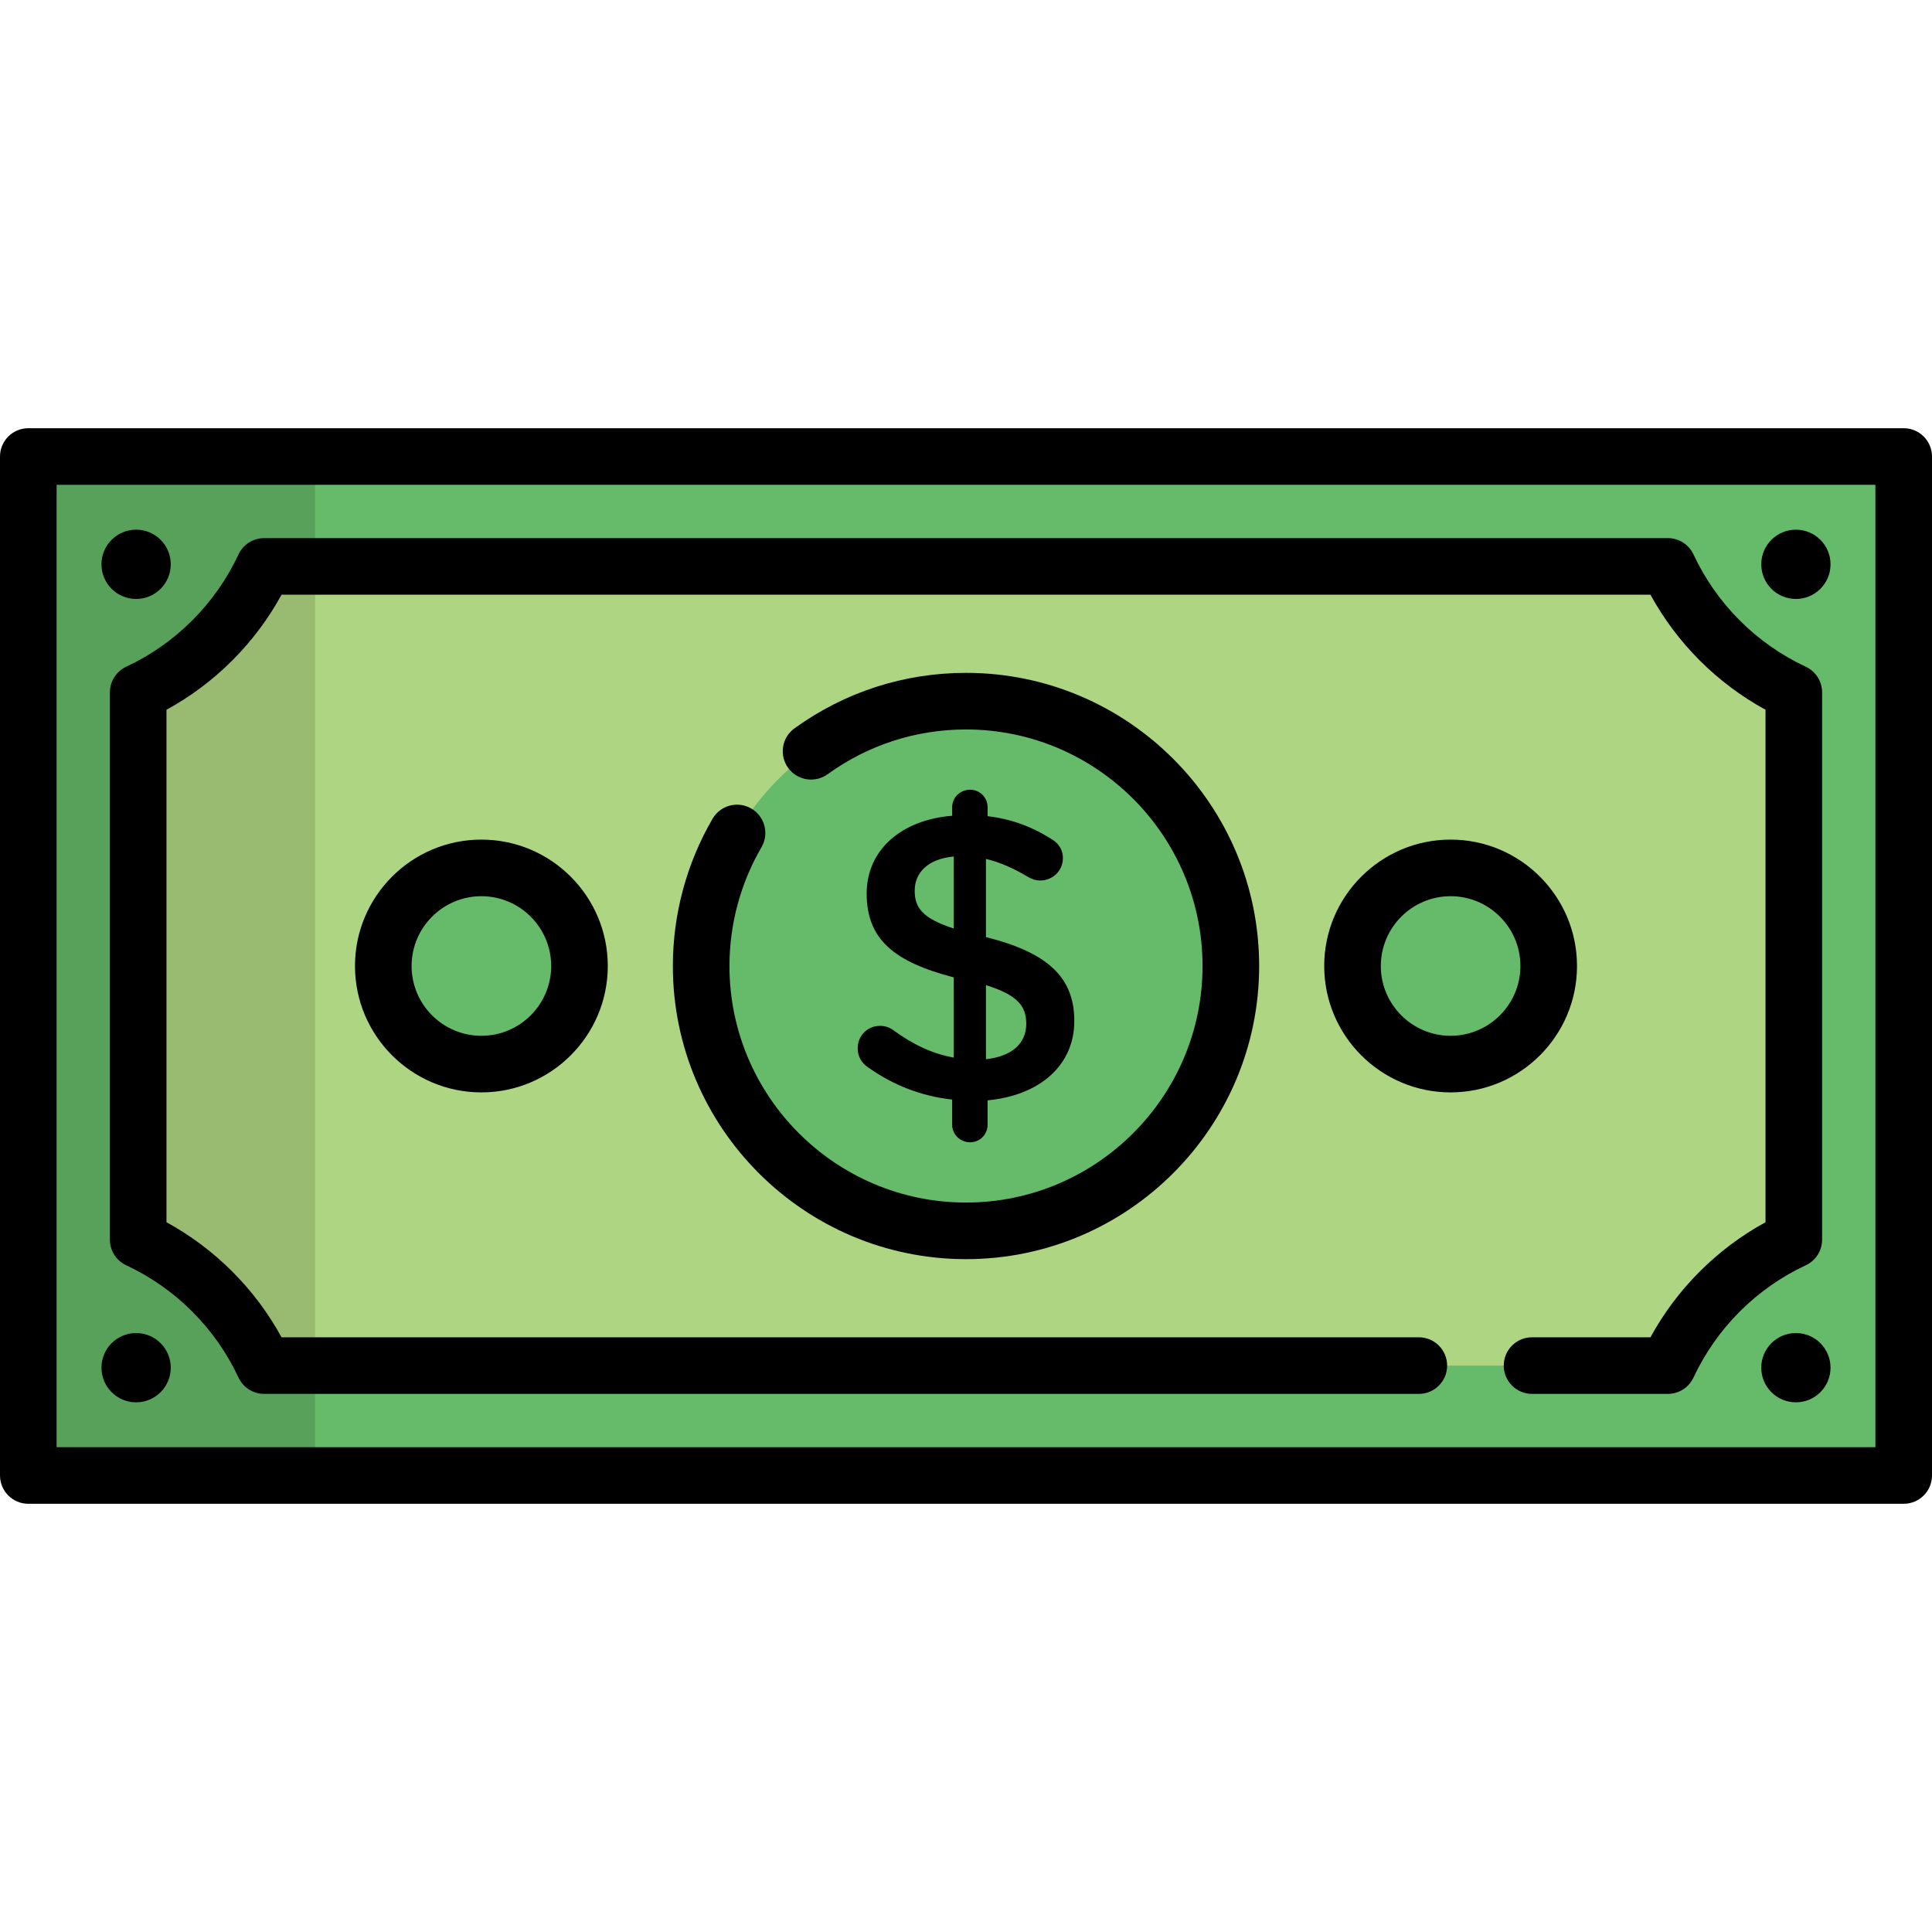 <?xml version="1.0" encoding="iso-8859-1"?>
<!-- Generator: Adobe Illustrator 19.0.0, SVG Export Plug-In . SVG Version: 6.00 Build 0)  -->
<svg version="1.1" id="Capa_1" xmlns="http://www.w3.org/2000/svg" xmlns:xlink="http://www.w3.org/1999/xlink" x="0px" y="0px"
	 viewBox="0 0 512 512" style="enable-background:new 0 0 512 512;" xml:space="preserve">
<rect x="7.5" y="120.98" style="fill:#66BB6A;" width="497" height="270.04"/>
<rect x="7.5" y="120.98" style="fill:#58A15B;" width="76" height="270.04"/>
<path style="fill:#AED581;" d="M475.379,328.513V183.487c-14.676-6.849-26.534-18.708-33.383-33.383H70.005
	c-6.849,14.676-18.708,26.534-33.384,33.383v145.026c14.676,6.849,26.534,18.708,33.383,33.383h371.991
	C448.845,347.221,460.703,335.362,475.379,328.513z"/>
<g>
	<circle style="fill:#66BB6A;" cx="256" cy="256" r="70.19"/>
	<circle style="fill:#66BB6A;" cx="127.57" cy="256" r="25.997"/>
	<circle style="fill:#66BB6A;" cx="384.43" cy="256" r="25.997"/>
</g>
<path style="fill:#98BA71;" d="M70.005,150.103c-6.849,14.676-18.708,26.534-33.383,33.384v145.026
	c14.676,6.85,26.534,18.708,33.383,33.383H83.5V150.103H70.005z"/>
<path d="M7.5,398.518h497c4.142,0,7.5-3.358,7.5-7.5V120.982c0-4.142-3.358-7.5-7.5-7.5H7.5c-4.142,0-7.5,3.358-7.5,7.5v270.036
	C0,395.16,3.358,398.518,7.5,398.518z M15,128.482h482v255.036H15V128.482z"/>
<path d="M482.879,328.513V183.487c0-2.914-1.688-5.564-4.328-6.796c-13.084-6.106-23.653-16.675-29.759-29.759
	c-1.232-2.641-3.882-4.328-6.796-4.328H70.005c-2.914,0-5.564,1.688-6.796,4.328c-6.106,13.084-16.675,23.653-29.759,29.759
	c-2.641,1.232-4.328,3.882-4.328,6.796v145.026c0,2.914,1.688,5.564,4.328,6.796c13.084,6.106,23.652,16.675,29.759,29.759
	c1.232,2.641,3.882,4.328,6.796,4.328h306.002c4.142,0,7.5-3.358,7.5-7.5s-3.358-7.5-7.5-7.5H74.61
	c-7.028-12.854-17.635-23.462-30.489-30.489V188.093c12.854-7.027,23.462-17.635,30.49-30.489H437.39
	c7.027,12.854,17.635,23.461,30.489,30.489v135.814c-12.854,7.027-23.461,17.635-30.489,30.489h-31.383c-4.142,0-7.5,3.358-7.5,7.5
	s3.358,7.5,7.5,7.5h35.989c2.914,0,5.564-1.688,6.796-4.328c6.107-13.084,16.675-23.653,29.759-29.759
	C481.191,334.077,482.879,331.427,482.879,328.513z"/>
<circle cx="36.07" cy="149.55" r="9.18"/>
<circle cx="475.93" cy="149.55" r="9.18"/>
<circle cx="36.07" cy="362.45" r="9.18"/>
<circle cx="475.93" cy="362.45" r="9.18"/>
<path d="M199.094,214.266c-3.58-2.083-8.171-0.873-10.255,2.708c-6.884,11.824-10.523,25.319-10.523,39.026
	c0,42.836,34.85,77.686,77.685,77.686c42.836,0,77.686-34.85,77.686-77.686s-34.85-77.685-77.686-77.685
	c-16.431,0-32.149,5.084-45.456,14.703c-3.357,2.426-4.111,7.115-1.685,10.472s7.115,4.111,10.472,1.685
	c10.733-7.758,23.413-11.859,36.668-11.859c34.565,0,62.686,28.121,62.686,62.685c0,34.565-28.121,62.686-62.686,62.686
	c-34.564,0-62.685-28.121-62.685-62.686c0-11.059,2.935-21.944,8.486-31.479C203.885,220.942,202.673,216.35,199.094,214.266z"/>
<path d="M236.795,273.047c-0.971-0.755-2.266-1.187-3.561-1.187c-3.344,0-5.934,2.589-5.934,5.934c0,2.266,1.079,3.993,2.914,5.179
	c6.581,4.639,14.025,7.552,22.118,8.415v6.69c0,2.589,2.158,4.639,4.748,4.639c2.588,0,4.638-2.05,4.638-4.639v-6.474
	c13.702-1.295,22.982-9.171,22.982-21.039c0-11.544-7.015-18.125-23.413-22.226v-20.715c3.668,0.863,7.336,2.481,11.113,4.747
	c1.078,0.647,2.158,0.971,3.237,0.971c3.344,0,6.041-2.589,6.041-5.934c0-2.589-1.51-4.208-3.236-5.179
	c-4.964-3.129-10.358-5.179-16.724-5.934v-2.374c0-2.589-2.05-4.639-4.638-4.639c-2.59,0-4.748,2.05-4.748,4.639v2.266
	c-13.487,1.079-22.657,9.063-22.657,20.607c0,12.192,7.336,18.126,23.089,22.227v21.254
	C246.829,279.197,241.866,276.715,236.795,273.047z M261.287,261.071c8.308,2.589,10.681,5.502,10.681,10.249
	c0,5.179-3.775,8.632-10.681,9.387V261.071z M242.405,236.04c0-4.748,3.453-8.416,10.358-9.063v19.097
	C244.455,243.376,242.405,240.571,242.405,236.04z"/>
<path d="M94.076,256c0,18.47,15.026,33.497,33.497,33.497S161.069,274.47,161.069,256s-15.026-33.497-33.497-33.497
	S94.076,237.53,94.076,256z M146.069,256c0,10.199-8.297,18.497-18.497,18.497S109.075,266.2,109.075,256
	s8.297-18.497,18.497-18.497S146.069,245.801,146.069,256z"/>
<path d="M417.924,256c0-18.47-15.026-33.497-33.497-33.497S350.931,237.53,350.931,256s15.026,33.497,33.497,33.497
	S417.924,274.47,417.924,256z M384.428,274.496c-10.199,0-18.497-8.297-18.497-18.497s8.297-18.497,18.497-18.497
	s18.497,8.297,18.497,18.497S394.627,274.496,384.428,274.496z"/>
<g>
</g>
<g>
</g>
<g>
</g>
<g>
</g>
<g>
</g>
<g>
</g>
<g>
</g>
<g>
</g>
<g>
</g>
<g>
</g>
<g>
</g>
<g>
</g>
<g>
</g>
<g>
</g>
<g>
</g>
</svg>
